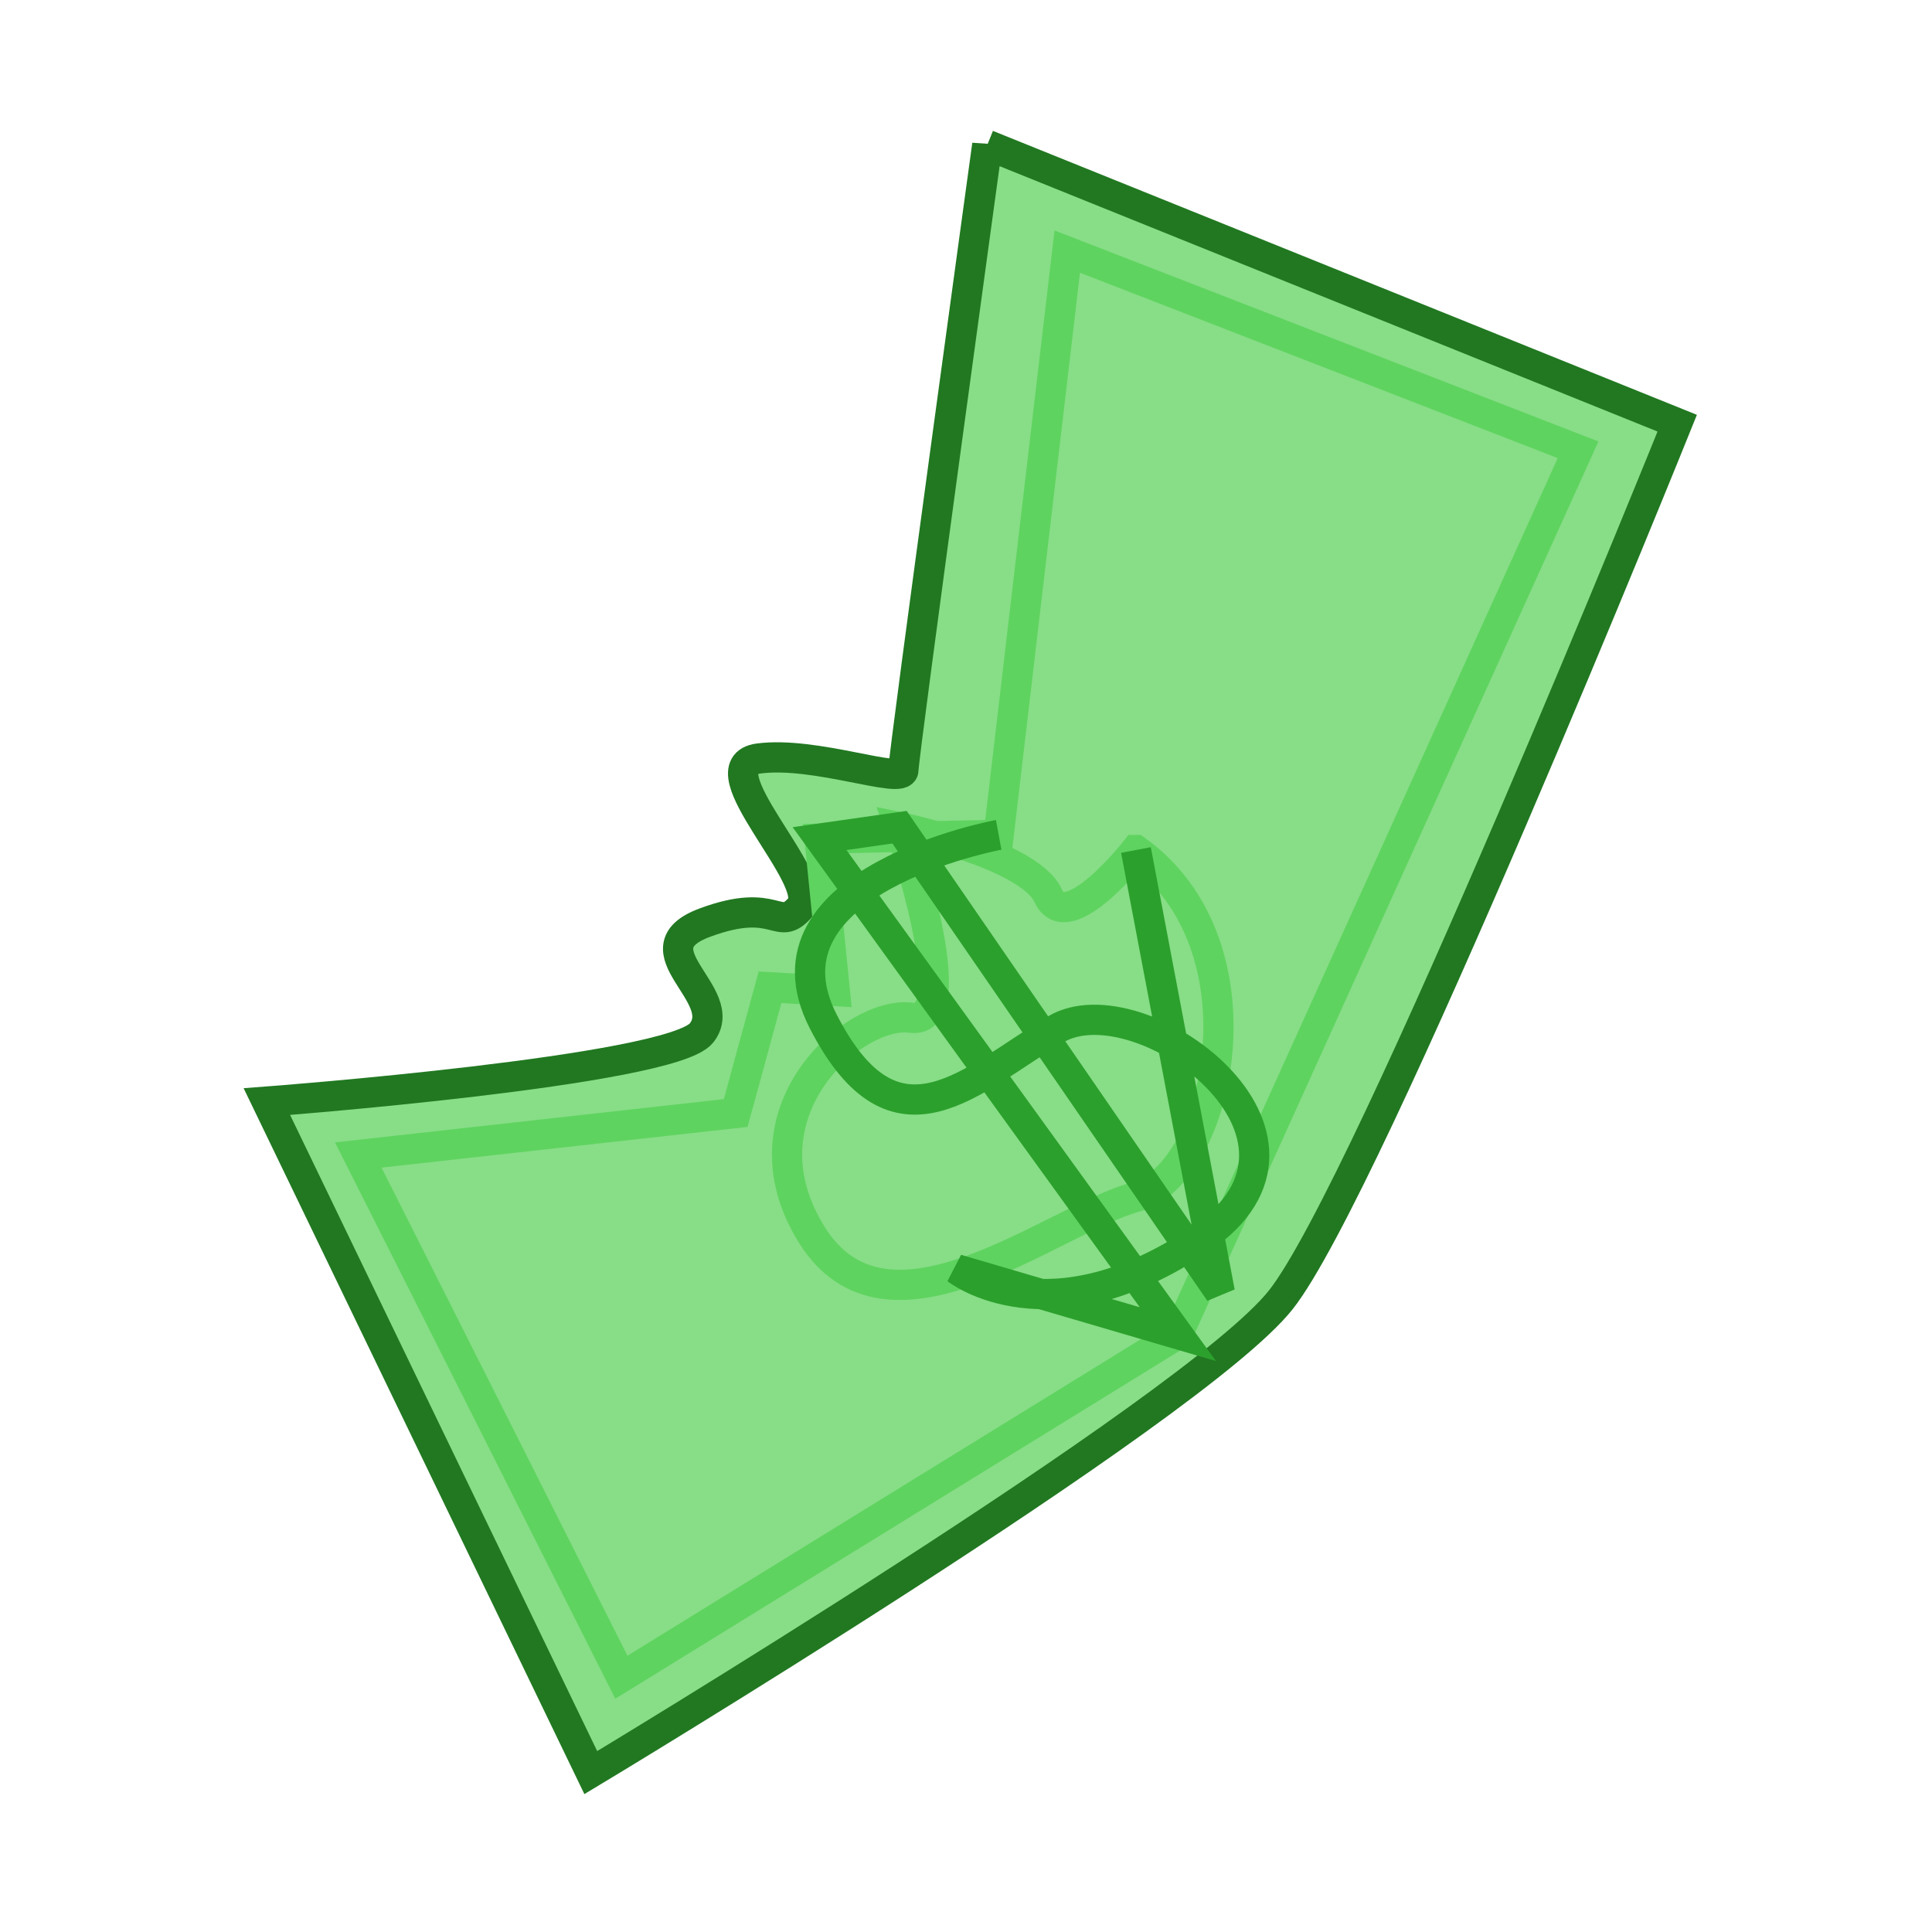 <?xml version="1.0" encoding="UTF-8" standalone="no"?>
<svg
   xmlns:dc="http://purl.org/dc/elements/1.1/"
   xmlns:cc="http://creativecommons.org/ns#"
   xmlns:rdf="http://www.w3.org/1999/02/22-rdf-syntax-ns#"
   xmlns:svg="http://www.w3.org/2000/svg"
   xmlns="http://www.w3.org/2000/svg"
   xmlns:sodipodi="http://sodipodi.sourceforge.net/DTD/sodipodi-0.dtd"
   xmlns:inkscape="http://www.inkscape.org/namespaces/inkscape"
   inkscape:export-ydpi="130"
   inkscape:export-xdpi="130"
   inkscape:export-filename="E:\Projects\Ludum Dare\LD46\Project\LD46\Assets\Textures\money.png"
   sodipodi:docname="money.svg"
   inkscape:version="1.0beta2 (7acbdcc, 2020-04-03)"
   id="svg8"
   version="1.1"
   viewBox="0 0 16.933 16.933"
   height="64"
   width="64">
  <defs
     id="defs2" />
  <sodipodi:namedview
     inkscape:window-maximized="1"
     inkscape:window-y="-8"
     inkscape:window-x="-8"
     inkscape:window-height="1137"
     inkscape:window-width="1920"
     units="px"
     showgrid="false"
     inkscape:document-rotation="0"
     inkscape:current-layer="layer1"
     inkscape:document-units="mm"
     inkscape:cy="37.538459"
     inkscape:cx="31.097087"
     inkscape:zoom="7.9195959"
     inkscape:pageshadow="2"
     inkscape:pageopacity="0.0"
     borderopacity="1.0"
     bordercolor="#666666"
     pagecolor="#ffffff"
     id="base" />
  <g
     id="layer1"
     inkscape:groupmode="layer"
     inkscape:label="Layer 1">
    <path
       inkscape:connector-curvature="0"
       id="path10"
       d="m 8.653,1.27 6.047,2.439 c 0,0 -2.706,6.715 -3.475,7.684 -0.768,0.969 -6.047,4.143 -6.047,4.143 L 2.339,9.655 c 0,0 3.541,-0.267 3.809,-0.601 C 6.414,8.72 5.546,8.319 6.181,8.085 6.815,7.851 6.815,8.185 7.016,7.951 7.216,7.717 6.147,6.715 6.648,6.648 c 0.501,-0.067 1.27,0.234 1.27,0.1 0,-0.134 0.735,-5.479 0.735,-5.479 z"
       style="fill:#87de87;stroke:#217821;stroke-width:0.265px;stroke-linecap:butt;stroke-linejoin:miter;stroke-opacity:1" />
    <path
       inkscape:connector-curvature="0"
       id="path14"
       d="M 9.354,2.205 8.753,7.317 7.183,7.35 7.317,8.686 6.749,8.653 6.448,9.755 3.14,10.123 5.446,14.7 10.323,11.693 13.831,3.942 Z"
       style="fill:none;stroke:#5fd35f;stroke-width:0.265px;stroke-linecap:butt;stroke-linejoin:miter;stroke-opacity:1" />
    <path
       inkscape:connector-curvature="0"
       id="path16"
       d="m 9.956,7.45 c 1.169,0.835 0.735,2.84 0,3.04 C 9.221,10.691 7.784,11.893 7.116,10.824 6.448,9.755 7.484,8.853 7.985,8.92 8.486,8.987 7.884,7.25 7.884,7.25 c 0,0 1.136,0.234 1.303,0.601 0.167,0.367 0.768,-0.401 0.768,-0.401 z"
       style="fill:none;stroke:#5fd35f;stroke-width:0.265px;stroke-linecap:butt;stroke-linejoin:miter;stroke-opacity:1" />
    <path
       inkscape:connector-curvature="0"
       id="path12"
       d="m 8.753,7.317 c 0,0 -2.172,0.401 -1.537,1.637 0.635,1.236 1.303,0.501 2.038,0.067 0.735,-0.434 2.606,0.935 1.27,1.837 -1.336,0.902 -2.138,0.267 -2.138,0.267 L 10.323,11.693 7.183,7.35 7.884,7.25 10.691,11.326 9.956,7.45"
       style="fill:none;stroke:#2ca02c;stroke-width:0.265px;stroke-linecap:butt;stroke-linejoin:miter;stroke-opacity:1" />
  </g>
</svg>
